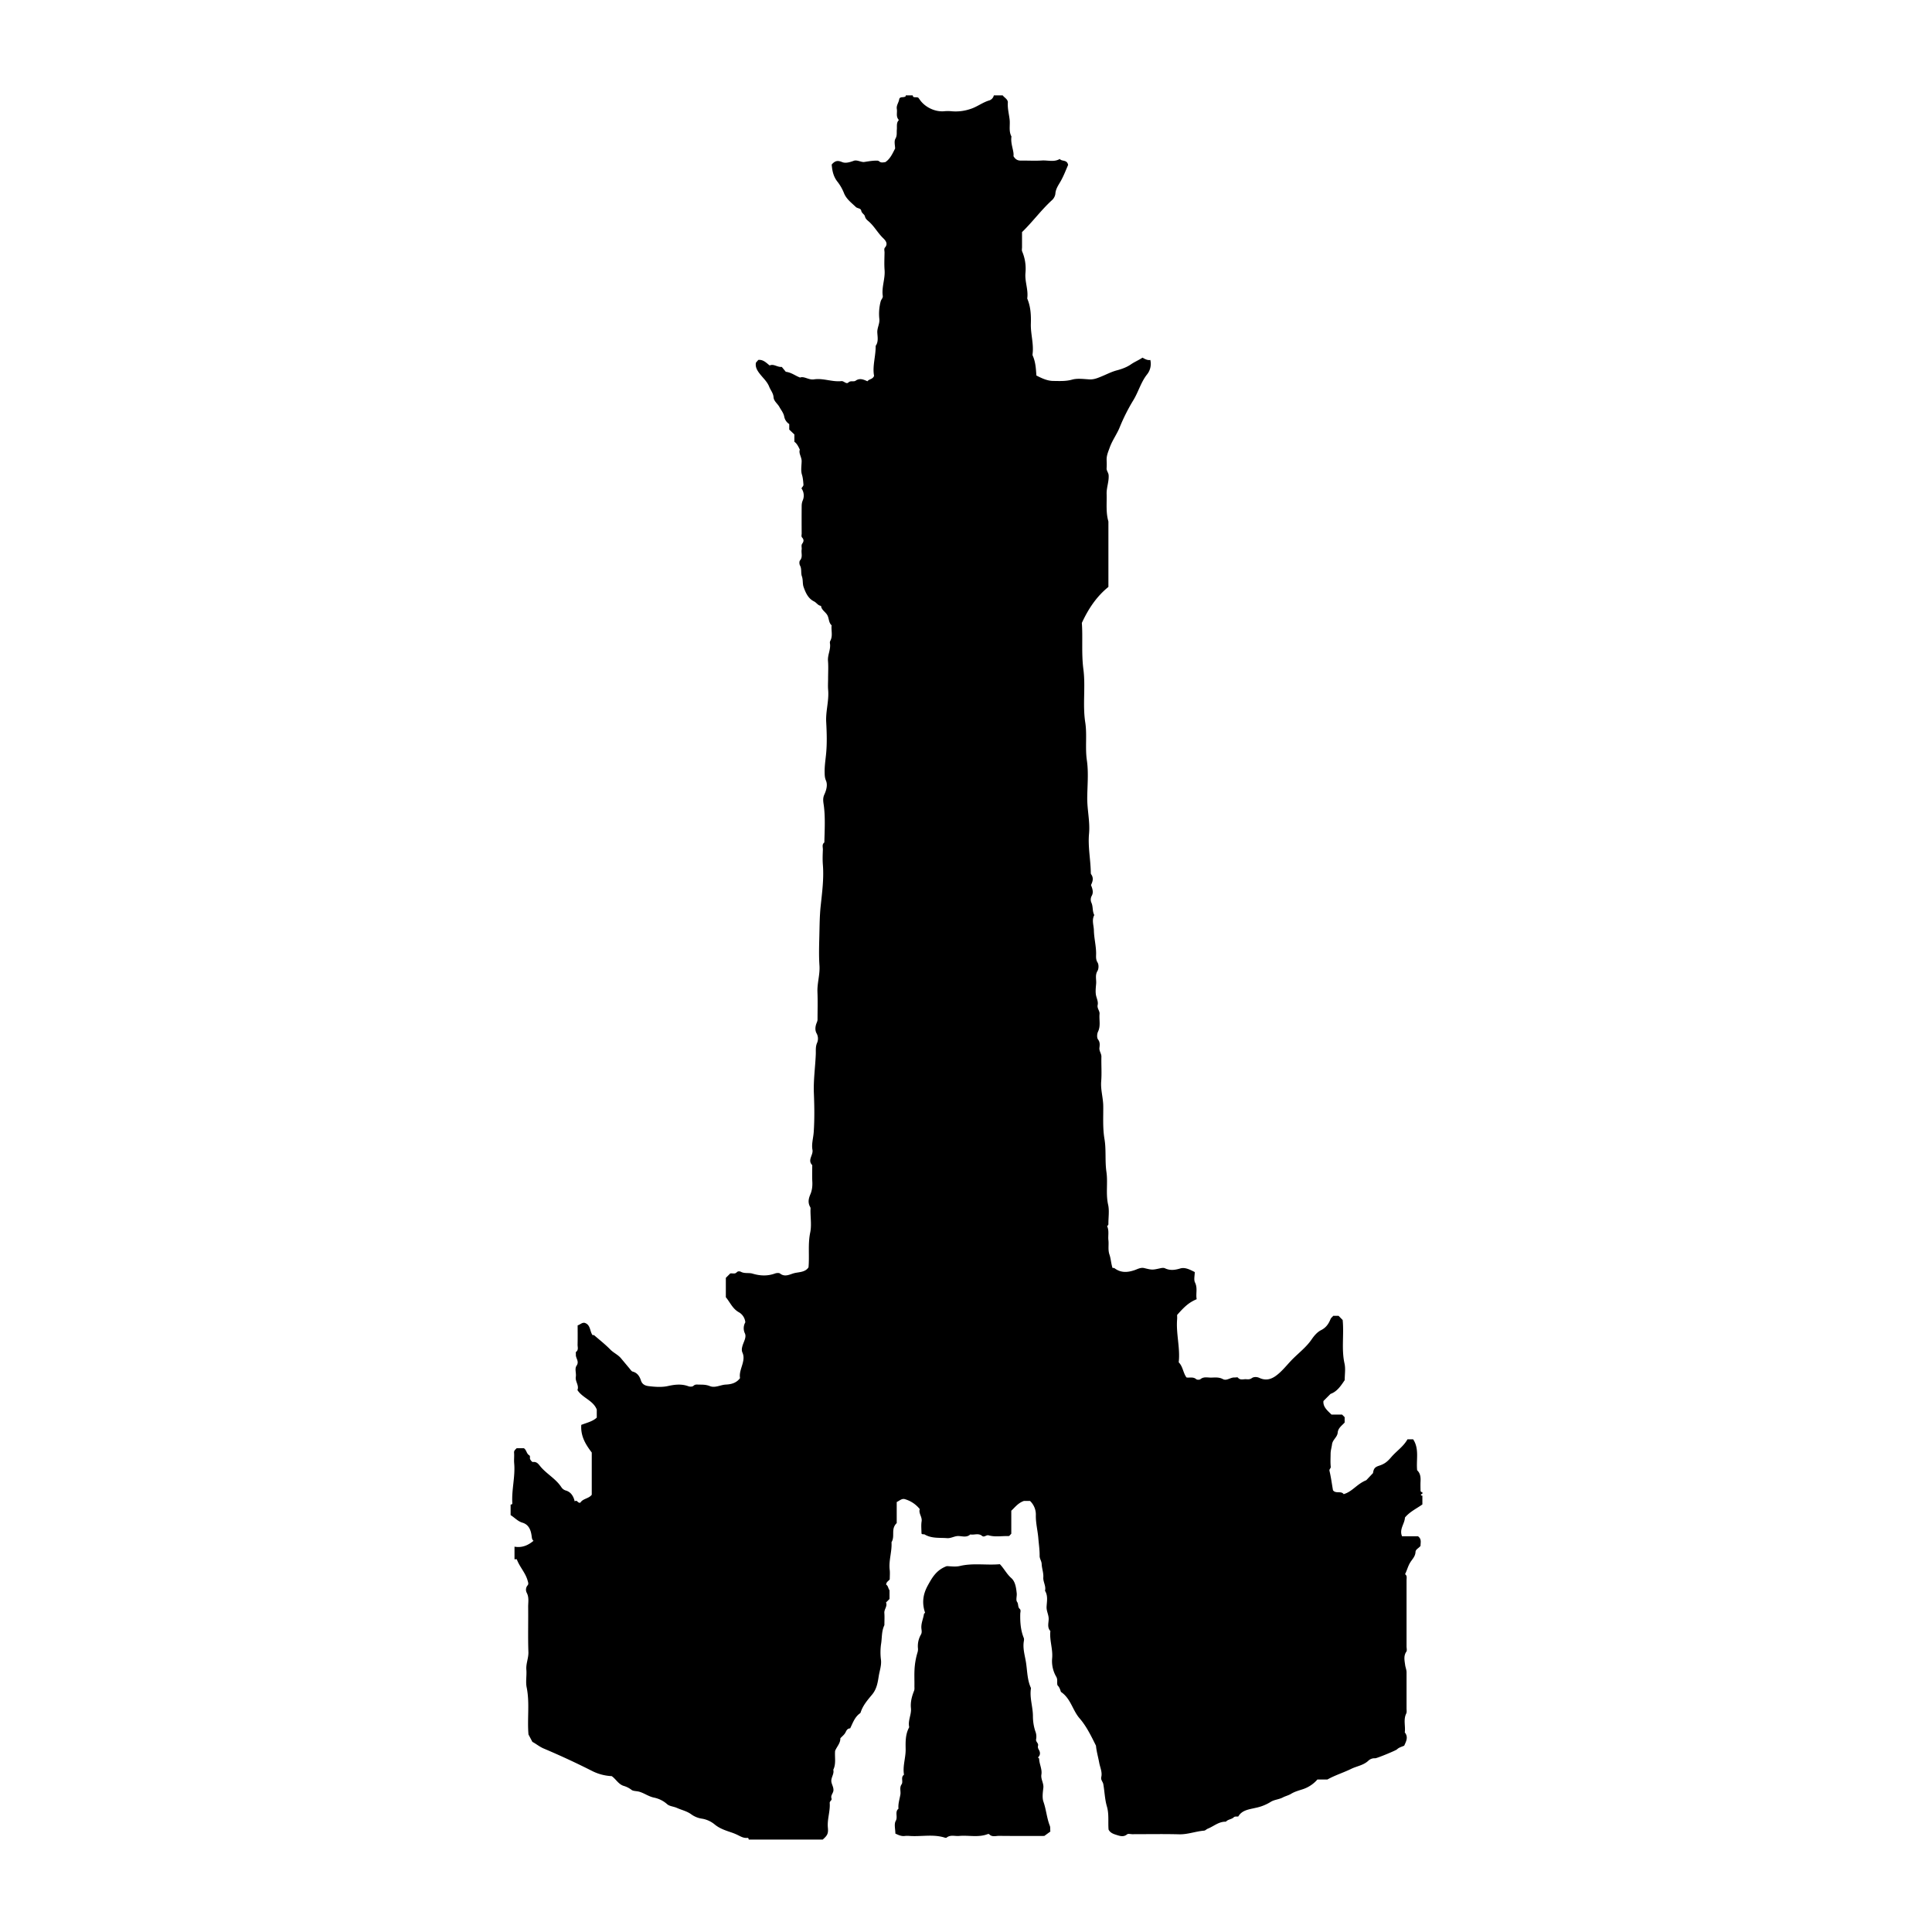 <svg xmlns="http://www.w3.org/2000/svg" xml:space="preserve" width="72px" height="72px" viewBox="0 0 72 72">
    <g fill="currentColor" fill-rule="evenodd" clip-rule="evenodd">
        <path d="M53.008 55.606v.066c-.018.007-.05.011-.052.021-.009.04.021.046.052.044v.329c-.221.157-.473.273-.65.489-.008.232-.222.434-.107.698h.595c.146.108.088.243.094.355-.064.089-.185.128-.188.229-.007.173-.132.278-.207.408-.078.134-.113.283-.183.421.084.052.056.146.056.229v2.464c0 .065.024.148-.007.193-.113.161-.065.341-.045.501.011.083.052.176.052.27v1.347c0 .064.014.139-.013.191-.111.229-.021.469-.053.701.141.172.051.333-.021.494-.094.043-.195.064-.272.14-.043.041-.753.336-.813.33a.33.33 0 0 0-.256.095c-.183.169-.425.197-.634.299-.291.143-.604.237-.887.397h-.373a1.23 1.23 0 0 1-.56.367c-.144.046-.295.089-.422.167-.101.061-.212.084-.306.134-.149.078-.323.082-.456.168a1.7 1.7 0 0 1-.567.222c-.238.056-.502.083-.636.318-.068.015-.122-.013-.171.033-.083.079-.215.073-.293.164-.265-.01-.453.173-.68.262-.05.02-.081.066-.135.071-.313.026-.609.145-.931.136-.58-.015-1.161-.004-1.741-.004-.065 0-.153-.027-.193.005-.119.098-.237.072-.359.034-.13-.041-.265-.076-.333-.211-.024-.286.022-.572-.062-.861-.079-.268-.085-.555-.134-.831-.017-.093-.102-.156-.075-.269.042-.18-.045-.356-.077-.527-.041-.222-.105-.44-.121-.638-.186-.374-.358-.729-.613-1.022-.261-.301-.326-.736-.693-.983-.025-.075-.053-.176-.127-.244-.032-.105.016-.208-.046-.317a1.16 1.16 0 0 1-.155-.688c.033-.336-.097-.658-.068-.991.001-.011.005-.026-.001-.032-.119-.13-.064-.29-.06-.434.006-.163-.086-.3-.078-.466.01-.198.059-.408-.059-.597.046-.175-.075-.33-.063-.498.012-.173-.055-.334-.061-.499-.004-.112-.077-.192-.076-.301.003-.223-.031-.443-.049-.664-.024-.286-.099-.565-.092-.858a.7.7 0 0 0-.218-.528h-.225c-.223.078-.334.239-.472.365v.858c-.036.032-.068.088-.1.087-.248-.008-.5.043-.743-.027-.093-.026-.163.089-.248.019-.136-.112-.293-.024-.438-.053-.129.123-.29.065-.433.06-.154-.007-.276.09-.433.078-.283-.021-.572.018-.833-.136-.032-.019-.086.011-.119-.036 0-.15-.019-.307.005-.456.026-.168-.123-.3-.069-.454a1.1 1.1 0 0 0-.546-.368c-.122-.042-.21.059-.313.104v.785a.4.4 0 0 0-.124.247c-.021.155.021.319-.07.465.022.344-.108.678-.068 1.024.014.118.002.24.002.359-.038.064-.128.088-.134.199.076.042.075.146.126.21v.324l-.131.131c.061.139-.073.25-.062.392s.002.285.002.428q.001.016-.003.031c-.107.223-.083.469-.122.703a2.2 2.2 0 0 0-.002.59c.021.208-.052.4-.083.596-.037.233-.073.479-.244.687-.168.203-.35.408-.432.673-.006.019-.028.033-.045.046-.182.141-.25.353-.345.545-.104.004-.134.073-.175.154-.042.083-.126.145-.19.215.004.189-.137.317-.196.471-.02.239.043.479-.068.703.044.164-.103.3-.068.466.021.101.08.188.074.301-.006.108-.113.186-.072.302.025.072-.073.097-.067.169.023.312-.1.611-.068.926.021.223-.027.29-.193.438H27.9c.007-.042-.02-.067-.052-.064-.134.015-.239-.049-.352-.104a2 2 0 0 0-.253-.103c-.209-.071-.422-.14-.604-.289a1 1 0 0 0-.462-.217.9.9 0 0 1-.423-.17c-.166-.117-.354-.155-.529-.234-.12-.054-.276-.059-.365-.141a1.05 1.05 0 0 0-.491-.243c-.197-.042-.352-.161-.538-.217-.102-.03-.234-.021-.294-.07a.9.9 0 0 0-.303-.152c-.192-.065-.283-.255-.438-.361a1.8 1.8 0 0 1-.741-.198 29 29 0 0 0-1.791-.83c-.162-.068-.293-.182-.423-.248l-.146-.276c-.051-.591.051-1.175-.068-1.757-.043-.21.007-.438-.011-.655-.019-.228.084-.434.076-.662-.02-.558-.002-1.116-.009-1.675-.002-.178.041-.357-.055-.535a.25.25 0 0 1 .034-.274c.045-.05.02-.112.001-.177-.08-.291-.298-.509-.401-.787-.009-.023-.084.003-.088-.011v-.466c.284.05.507-.051.709-.219-.058-.045-.061-.104-.069-.17-.029-.225-.104-.433-.344-.505-.179-.053-.292-.191-.441-.282v-.394c.041.007.066-.02.064-.052-.032-.498.114-.986.069-1.485-.012-.13.007-.263-.004-.394-.007-.083.048-.114.095-.167h.272c.101.067.094.2.194.259.058.034.015.104.037.147.022.045.075.112.106.107.153-.021.217.095.289.18.235.274.567.448.769.758a.3.3 0 0 0 .176.127c.177.055.275.202.322.402.098-.077.112.087.213.045.092-.152.311-.144.422-.292v-1.574c-.229-.3-.42-.611-.39-1.03.209-.081.426-.128.577-.271v-.3c-.136-.345-.531-.429-.721-.727.072-.172-.089-.317-.06-.493.023-.138-.051-.3.028-.414.112-.163-.039-.279-.026-.418.003-.032-.01-.082.006-.095.101-.076.056-.181.058-.272.006-.24.002-.479.002-.719.096-.025.161-.114.266-.092.219.073.183.309.288.454.021.002.049-.004.062.007.202.175.414.341.6.531.121.124.283.191.395.322l.326.39c.035.042.071.102.117.112.178.045.261.191.305.331.05.158.18.196.28.209.237.029.49.049.719-.001.266-.059.512-.088.771.007.055.02.15.02.186-.015.069-.067.142-.046.213-.046.136 0 .265 0 .403.056.193.077.393-.049.594-.058.205-.01.393-.059.527-.24-.033-.189.049-.365.097-.545.037-.139.054-.268-.004-.399-.041-.092-.027-.172.002-.27.044-.146.149-.31.089-.448a.44.44 0 0 1 .013-.418.48.48 0 0 0-.247-.379c-.232-.132-.322-.369-.479-.556v-.722l.163-.163c.082-.018.173.034.245-.046.042-.047.117-.036.153-.017.14.075.297.027.433.068.284.085.556.097.836-.004.058-.021.152-.03.192.002.188.147.373.021.538-.018.18-.041.402-.032.521-.214.039-.436-.027-.865.063-1.296.055-.263.01-.546.01-.819 0-.043.011-.095-.008-.128-.095-.162-.067-.312.004-.478.062-.143.081-.302.073-.463-.011-.208-.003-.417-.003-.625-.19-.189.045-.374.008-.571-.041-.217.033-.442.047-.662.033-.479.025-.964.006-1.444-.02-.487.051-.968.071-1.452.006-.146-.016-.288.053-.438a.4.4 0 0 0-.023-.343c-.065-.114-.05-.253-.006-.37.019-.05.041-.094.041-.147 0-.34.011-.68-.003-1.019-.014-.335.098-.655.075-.992-.026-.371-.013-.745-.004-1.117.009-.364.01-.726.048-1.091.054-.512.125-1.029.083-1.549-.015-.185-.007-.372 0-.558.004-.092-.044-.199.055-.272.01-.446.038-.894-.015-1.337-.019-.157-.058-.289.015-.449.073-.159.13-.357.06-.521-.047-.109-.047-.205-.049-.308-.004-.223.029-.443.052-.664.041-.401.028-.81.006-1.214-.021-.401.108-.789.073-1.189-.013-.141-.002-.284-.002-.427 0-.219.014-.439-.004-.657-.019-.228.114-.436.071-.664a.15.15 0 0 1 .018-.09c.097-.185.023-.382.046-.573-.11-.095-.093-.245-.153-.365-.067-.134-.225-.199-.242-.359-.114-.011-.166-.12-.26-.166-.222-.109-.315-.328-.39-.539-.043-.122-.015-.264-.064-.4-.044-.122.002-.269-.069-.399-.028-.05-.032-.152 0-.19.11-.128.039-.271.061-.404.012-.073-.026-.155.022-.221.059-.08.067-.149-.003-.226-.042-.045-.017-.104-.018-.156a69 69 0 0 1 0-1.019c0-.071.01-.137.041-.212a.46.46 0 0 0-.048-.445c.024-.058.079-.083.073-.148-.011-.125-.018-.244-.057-.37-.046-.15-.014-.325-.01-.49.004-.16-.119-.299-.068-.436-.058-.127-.111-.229-.203-.295v-.272l-.191-.182v-.205a.42.42 0 0 1-.187-.278c-.028-.144-.115-.239-.178-.356-.068-.127-.21-.217-.22-.366-.011-.154-.111-.262-.163-.394-.073-.187-.229-.323-.349-.478-.103-.132-.176-.259-.144-.418l.088-.101c.185-.018.294.106.423.207.152-.071.279.068.452.054l.149.181c.214.028.341.141.531.215.153-.06.322.098.519.068.345-.053.678.103 1.024.065.091-.01.179.127.26.051.088-.083.194-.014.27-.067.156-.109.298-.04.439.022.063-.089.192-.065.248-.201-.07-.355.064-.733.059-1.119.111-.154.069-.333.061-.499-.008-.174.093-.321.076-.499a1.8 1.8 0 0 1 .051-.665c.02-.071.087-.119.076-.2-.047-.324.093-.634.068-.958-.017-.218-.005-.438-.002-.657.001-.063-.028-.135.018-.188.131-.152.001-.279-.076-.354-.201-.196-.332-.451-.549-.632-.054-.045-.106-.092-.125-.178-.016-.072-.118-.109-.136-.207s-.141-.079-.203-.139c-.167-.162-.359-.297-.447-.533a1.7 1.7 0 0 0-.247-.422c-.16-.209-.188-.446-.204-.626.138-.162.245-.151.39-.091.125.052.285.006.431-.048.127-.047.28.061.395.043.145-.022.288-.048.436-.05.042 0 .081-.005.12.029.072.063.159.033.227.027.185-.125.262-.313.364-.506 0-.109-.045-.267.011-.365.07-.121.042-.229.053-.341.012-.125-.025-.257.077-.356-.121-.129-.054-.277-.077-.41-.024-.135.068-.236.088-.36.02-.125.173-.05.242-.118.005-.005 0-.021 0-.032h.263c.012.108.097.048.205.084 0 0 .034.042.064.086.176.252.537.451.897.422a1.5 1.5 0 0 1 .293.001 1.7 1.7 0 0 0 .685-.084c.249-.075.459-.25.716-.323a.26.26 0 0 0 .163-.186h.329c.067.09.201.147.192.273-.014.216.043.421.067.63s-.041.429.068.63c-.043.28.104.541.075.732.113.193.246.165.371.165.23.001.461.012.69-.003.222-.014.453.069.665-.057.075.102.267.012.311.222-.076.172-.154.382-.261.577-.088.163-.204.304-.215.505a.4.4 0 0 1-.132.237c-.401.367-.721.809-1.11 1.185v.559c0 .055-.015.116.005.162.11.258.148.528.123.802-.029.314.107.613.069.926-.001.011-.004.023 0 .033.126.299.142.613.132.931-.012.376.112.744.065 1.123-.002.021-.005.046.003.064.106.232.121.482.138.744.197.101.404.201.632.203.232.002.462.017.699-.049.203-.057.436-.02.653-.009.164.007.305-.053.448-.112.188-.077.365-.171.564-.224.185-.049.374-.117.528-.224.139-.096.288-.155.431-.25.098.055.188.105.291.086a.63.63 0 0 1-.126.544c-.226.289-.316.641-.502.948a7 7 0 0 0-.507 1.002c-.104.264-.279.494-.376.765-.057.158-.125.305-.117.477.004.098.007.198-.001.295-.008.1.07.165.076.268.014.24-.083.461-.075.696.01.342-.033.688.066 1.024v2.439c-.432.349-.738.797-.99 1.342.041.543-.02 1.135.058 1.73.085.652-.033 1.316.069 1.977.072.466-.009.942.061 1.419.065.451.019.918.013 1.378-.006.453.109.898.067 1.353-.044.475.055.945.065 1.418.001.031-.002.07.014.092.112.154.041.298-.006.403.065.154.094.279.029.397a.29.29 0 0 0-.009.269c.062.144.026.31.103.45-.102.19-.02.378-.015.57.006.291.082.571.083.859 0 .113-.019.223.054.34.049.078.045.235-.004.316-.096.159-.036.317-.049.473-.014.163-.037.338.009.488.03.104.07.206.048.304-.029.131.082.22.07.336-.021.221.049.446-.059.665-.038.08-.045.224.003.286.079.105.063.209.052.308-.016.126.076.215.073.335-.008.307.017.614-.008.919-.025.315.075.614.077.926.004.407-.024.813.046 1.224.067.397.013.813.072 1.22.059.402-.029.813.063 1.223.052.229.008.479.011.721.001.054-.044.069-.049.077.084.183.029.358.049.525.021.179-.024.355.04.541.052.15.058.324.112.494.019.003.056-.002.078.014.235.174.478.16.744.07.112-.038.228-.11.365-.076.304.075.304.068.603.004.052-.012.117-.02.162.001.193.092.371.069.574.008.177-.054.362.044.54.134 0 .135-.042.286.01.39.105.213.021.421.062.621-.272.118-.428.245-.729.587 0 .052.004.107 0 .161-.045.541.121 1.073.059 1.604.16.162.161.39.29.565.117.019.251-.033.362.064.031.027.125.027.157 0 .126-.104.269-.056.403-.059.146-.003.29-.022.436.057.14.075.28-.069.43-.061.044.003.11-.018.128.004.088.108.203.053.305.06.07.005.14.013.214-.041.074-.055.197-.048.279-.009.313.147.549-.001.761-.194.18-.164.333-.362.505-.531.234-.23.494-.432.684-.709.091-.134.209-.273.349-.343.188-.093.284-.237.355-.412.022-.056.071-.079.099-.123h.201l.152.155c.054.543-.05 1.084.069 1.622.044.198.007.414.007.62-.143.21-.28.424-.529.513l-.263.264c-.023.22.149.356.3.506h.394l.096.096v.201c-.098.11-.244.201-.259.376-.015.173-.19.259-.212.441-.013.107-.051.221-.052.336-.001.164-.012.33.005.492.008.068-.064.084-.046.159.055.232.086.47.129.718.1.142.307.012.398.146.321-.09.493-.379.843-.519l.251-.266c.024-.166.068-.223.226-.274.2-.066.298-.139.453-.319.195-.228.457-.396.605-.665h.212c.236.356.108.766.149 1.154.116.107.134.249.127.402-.006.12-.003.241 0 .361.005.033.027.058.068.05"/>
        <path d="M34.475 60.101c-.129-.379-.071-.703.104-1.02.159-.287.316-.573.703-.715.125 0 .318.035.494-.007.494-.117.991-.02 1.486-.066.157.162.253.365.426.517.151.134.18.362.202.566.012.108-.039.248.013.321.061.085.018.19.098.26.055.048.022.124.021.186-.007.308.013.609.131.899.016.037.008.087.001.13-.044.271.044.534.083.792.048.312.045.642.181.938q.005.016 0 .033c-.05.346.076.679.076 1.023 0 .2.033.411.106.608a.54.54 0 0 1 .012.256c-.016.096.099.14.072.237-.014.048 0 .098.031.15.057.094.062.201-.034.287.016.016.044.03.045.046.004.2.117.387.084.589-.029.177.093.323.072.499-.02.173-.049.366.006.521.102.292.122.602.235.888.025.064.01.127.021.217l-.226.164c-.525 0-1.105.004-1.686-.003-.123-.001-.262.055-.369-.062-.01-.011-.044-.008-.063 0-.346.13-.705.033-1.057.065-.156.015-.324-.054-.467.063-.013.011-.044.007-.064.001-.434-.139-.88-.032-1.319-.064a1 1 0 0 0-.164 0c-.133.021-.245-.033-.361-.088 0-.16-.055-.352.014-.474.087-.153-.046-.333.102-.453-.02-.182.042-.353.071-.528.021-.125-.041-.256.043-.377.073-.105-.041-.262.087-.358.005-.004.002-.021 0-.031-.044-.313.072-.615.066-.926-.005-.274-.01-.549.125-.802a.05.05 0 0 0 .005-.03c-.049-.239.091-.459.067-.695-.023-.225.033-.437.115-.642.026-.065.013-.128.015-.191.003-.196-.007-.395.003-.591q.016-.343.118-.673a.4.4 0 0 0 .011-.127.86.86 0 0 1 .108-.514c.045-.073.029-.149.021-.22-.022-.195.068-.368.095-.554.004-.013.027-.028.041-.045"/>
    </g>
</svg>
